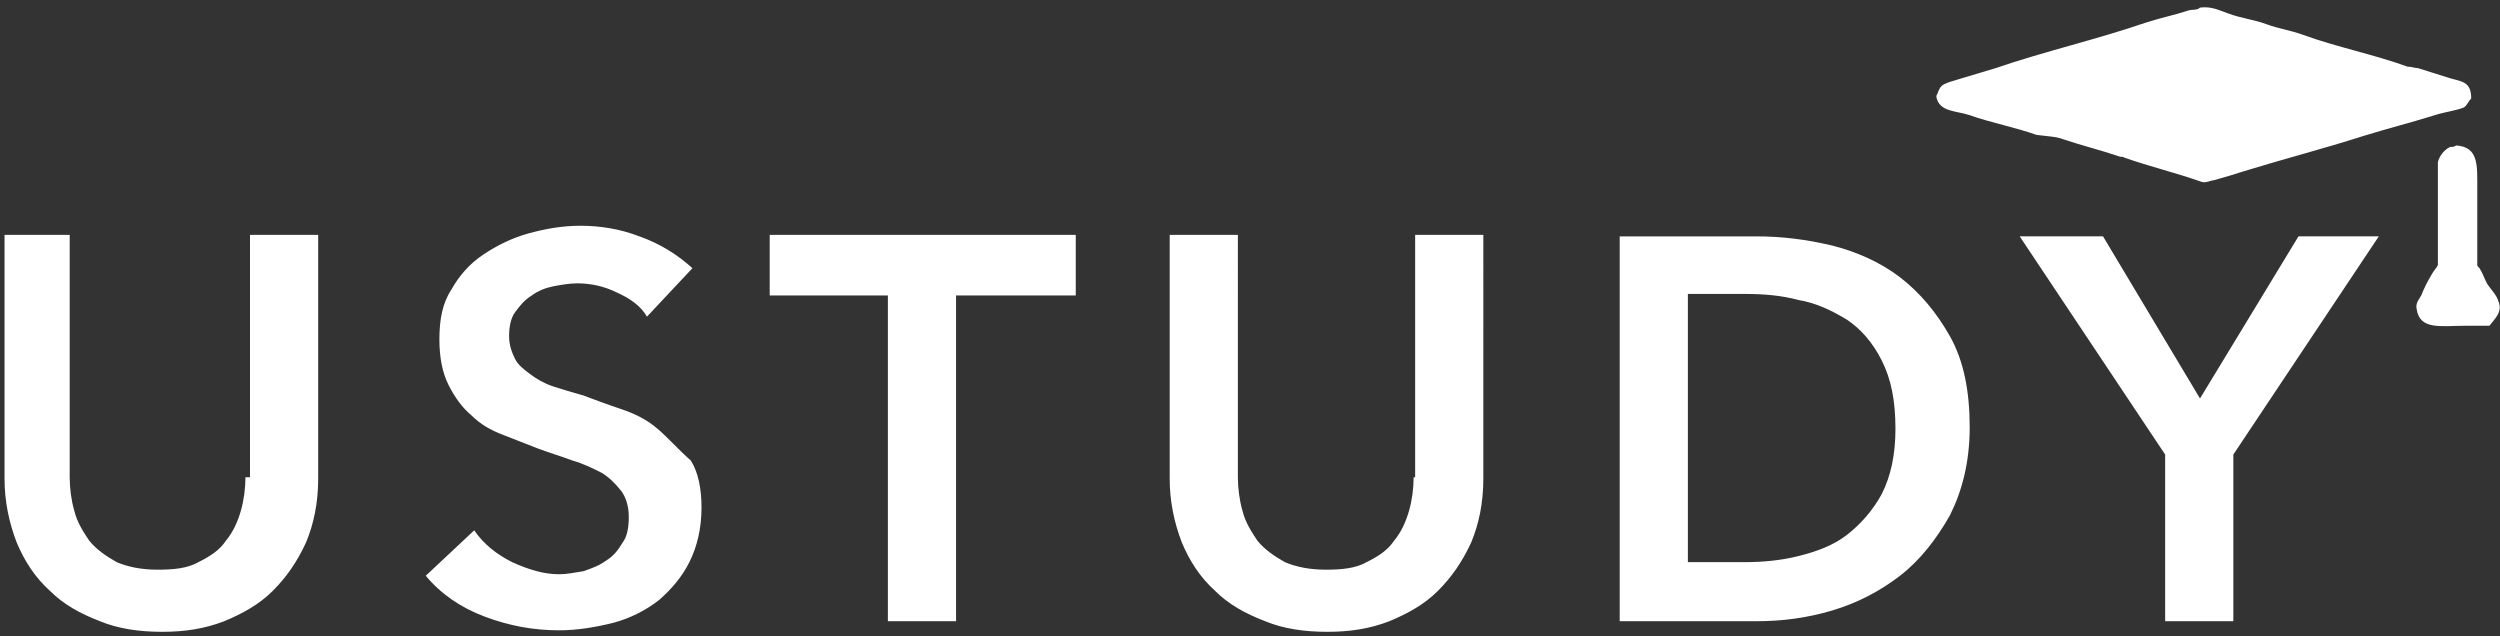 <?xml version="1.0" encoding="utf-8"?>
<svg version="1.1" id="logo_1_" xmlns="http://www.w3.org/2000/svg" xmlns:xlink="http://www.w3.org/1999/xlink" x="0px" y="0px"
	 viewBox="0 0 165 42" enable-background="new 0 0 165 42" xml:space="preserve">
<rect x="0" y="0" width="165" height="42" fill="#333333" stroke="none"/>
<g id="logo">
	<path fill="white" d="M93.3,31.5c0,0.7-0.1,1.5-0.3,2.2c-0.2,0.7-0.5,1.4-1,2c-0.4,0.6-1,1-1.8,1.4c-0.7,0.4-1.6,0.5-2.7,0.5
		c-1.1,0-2-0.2-2.7-0.5c-0.7-0.4-1.3-0.8-1.8-1.4c-0.4-0.6-0.8-1.2-1-2c-0.2-0.7-0.3-1.5-0.3-2.2V15.5h-4.5v16.1
		c0,1.5,0.3,2.9,0.8,4.2c0.5,1.2,1.2,2.3,2.2,3.2c0.9,0.9,2,1.5,3.3,2c1.2,0.5,2.6,0.7,4.1,0.7c1.5,0,2.8-0.2,4.1-0.7
		c1.2-0.5,2.3-1.1,3.2-2c0.9-0.9,1.6-1.9,2.2-3.2c0.5-1.2,0.8-2.6,0.8-4.2V15.5h-4.5V31.5z M50.8,19.5h7.8V41h4.5V19.5H71v-4H50.8
		V19.5z M43.4,28.3c-0.7-0.6-1.5-1-2.4-1.3c-0.9-0.3-1.7-0.6-2.5-0.9c-0.7-0.2-1.4-0.4-2-0.6c-0.6-0.2-1.1-0.5-1.5-0.8
		c-0.4-0.3-0.8-0.6-1-1c-0.2-0.4-0.4-0.9-0.4-1.5c0-0.6,0.1-1.2,0.4-1.6c0.3-0.4,0.6-0.8,1.1-1.1c0.4-0.3,0.9-0.5,1.4-0.6
		c0.5-0.1,1.1-0.2,1.6-0.2c0.9,0,1.8,0.2,2.6,0.6c0.9,0.4,1.6,0.9,2,1.6l3-3.2c-1-0.9-2.1-1.6-3.5-2.1c-1.3-0.5-2.6-0.7-3.9-0.7
		c-1.2,0-2.3,0.2-3.4,0.5c-1.1,0.3-2.1,0.8-3,1.4c-0.9,0.6-1.6,1.4-2.1,2.3C29.2,20,29,21.1,29,22.4c0,1.2,0.2,2.2,0.6,3
		c0.4,0.8,0.9,1.5,1.5,2c0.6,0.6,1.3,1,2.1,1.3c0.8,0.3,1.5,0.6,2.3,0.9c0.8,0.3,1.5,0.5,2.3,0.8c0.7,0.2,1.3,0.5,1.9,0.8
		c0.5,0.3,0.9,0.7,1.3,1.2c0.3,0.4,0.5,1,0.5,1.7c0,0.7-0.1,1.3-0.4,1.7c-0.3,0.5-0.6,0.9-1.1,1.2c-0.4,0.3-0.9,0.5-1.5,0.7
		c-0.6,0.1-1.1,0.2-1.6,0.2c-1,0-2-0.3-3.1-0.8c-1-0.5-1.9-1.2-2.5-2.1l-3.2,3c1,1.2,2.3,2.1,3.9,2.7c1.6,0.6,3.2,0.9,4.9,0.9
		c1.2,0,2.4-0.2,3.6-0.5c1.1-0.3,2.1-0.8,3-1.5c0.8-0.7,1.5-1.5,2-2.5c0.5-1,0.8-2.2,0.8-3.6c0-1.2-0.2-2.3-0.7-3.1
		C44.7,29.6,44.1,28.9,43.4,28.3z M16.2,31.5c0,0.7-0.1,1.5-0.3,2.2c-0.2,0.7-0.5,1.4-1,2c-0.4,0.6-1,1-1.8,1.4
		c-0.7,0.4-1.6,0.5-2.7,0.5c-1.1,0-2-0.2-2.7-0.5c-0.7-0.4-1.3-0.8-1.8-1.4c-0.4-0.6-0.8-1.2-1-2c-0.2-0.7-0.3-1.5-0.3-2.2V15.5H0.3
		v16.1c0,1.5,0.3,2.9,0.8,4.2c0.5,1.2,1.2,2.3,2.2,3.2c0.9,0.9,2,1.5,3.3,2c1.2,0.5,2.6,0.7,4.1,0.7c1.5,0,2.8-0.2,4.1-0.7
		c1.2-0.5,2.3-1.1,3.2-2c0.9-0.9,1.6-1.9,2.2-3.2c0.5-1.2,0.8-2.6,0.8-4.2V15.5h-4.5V31.5z M136.2,9.2c1.2,0.4,2.4,0.7,3.6,1.1
		c0.2,0.1,0.3,0,0.4,0.1c1.7,0.6,3.4,1,5.1,1.6c0.3,0.1,0.6-0.1,0.8-0.1c0.7-0.2,1.4-0.4,2-0.6c2.6-0.8,5.3-1.5,7.8-2.3
		c1.6-0.5,3.2-0.9,4.8-1.4c0.6-0.2,1.4-0.3,1.9-0.5c0.2-0.1,0.3-0.4,0.5-0.6c0-1.2-0.7-1.1-1.6-1.4c-0.6-0.2-1.3-0.4-1.9-0.6
		c-0.2,0-0.4-0.1-0.7-0.1c-2.2-0.8-4.7-1.3-6.9-2.1c-0.8-0.3-1.6-0.4-2.4-0.7c-0.8-0.3-1.7-0.4-2.5-0.7c-0.6-0.2-1.1-0.5-1.9-0.4
		c-0.2,0.2-0.5,0.1-0.8,0.2c-0.9,0.3-1.9,0.5-2.8,0.8c-3.2,1.1-6.7,1.9-9.9,3c-1,0.3-2,0.6-3,0.9c-0.5,0.2-0.6,0.2-0.8,0.7
		c0,0.1-0.1,0.1-0.1,0.3c0.2,1,1.3,0.9,2.2,1.2c1.4,0.5,3,0.8,4.4,1.3C135.1,9,135.7,9,136.2,9.2z M125.4,18.3
		c-1.3-1-2.9-1.7-4.5-2.1c-1.7-0.4-3.3-0.6-5-0.6h-9V41h9c1.7,0,3.3-0.2,5-0.7c1.7-0.5,3.2-1.3,4.5-2.3c1.3-1,2.4-2.4,3.3-4
		c0.8-1.6,1.3-3.5,1.3-5.8c0-2.4-0.4-4.4-1.3-6C127.8,20.6,126.7,19.3,125.4,18.3z M124.2,32.6c-0.6,1.1-1.4,2-2.3,2.7
		c-0.9,0.7-2,1.1-3.2,1.4c-1.2,0.3-2.4,0.4-3.5,0.4h-3.8V19.4h3.8c1.2,0,2.4,0.1,3.5,0.4c1.2,0.2,2.2,0.7,3.2,1.3
		c0.9,0.6,1.7,1.5,2.3,2.7c0.6,1.2,0.9,2.6,0.9,4.5C125.1,30,124.8,31.4,124.2,32.6z M145.2,26.3l-6.4-10.7h-5.5l9.6,14.4V41h4.5V30
		l9.6-14.4h-5.3L145.2,26.3z M164.9,19.9c-0.1-0.4-0.5-0.8-0.7-1.1c-0.2-0.3-0.3-0.7-0.5-1c0-0.1-0.2-0.2-0.2-0.3v-5
		c0-1.6,0.1-2.8-1.4-2.9c-0.1,0.1-0.3,0.1-0.4,0.1c-0.4,0.2-0.7,0.6-0.8,1v6.8c-0.1,0.2-0.3,0.4-0.4,0.6c-0.3,0.5-0.5,0.9-0.7,1.4
		c-0.1,0.2-0.4,0.5-0.3,0.9c0.2,1.4,1.6,1.1,3.2,1.1h1.6C164.6,21.1,165.2,20.6,164.9,19.9z"/>
</g>
</svg>

